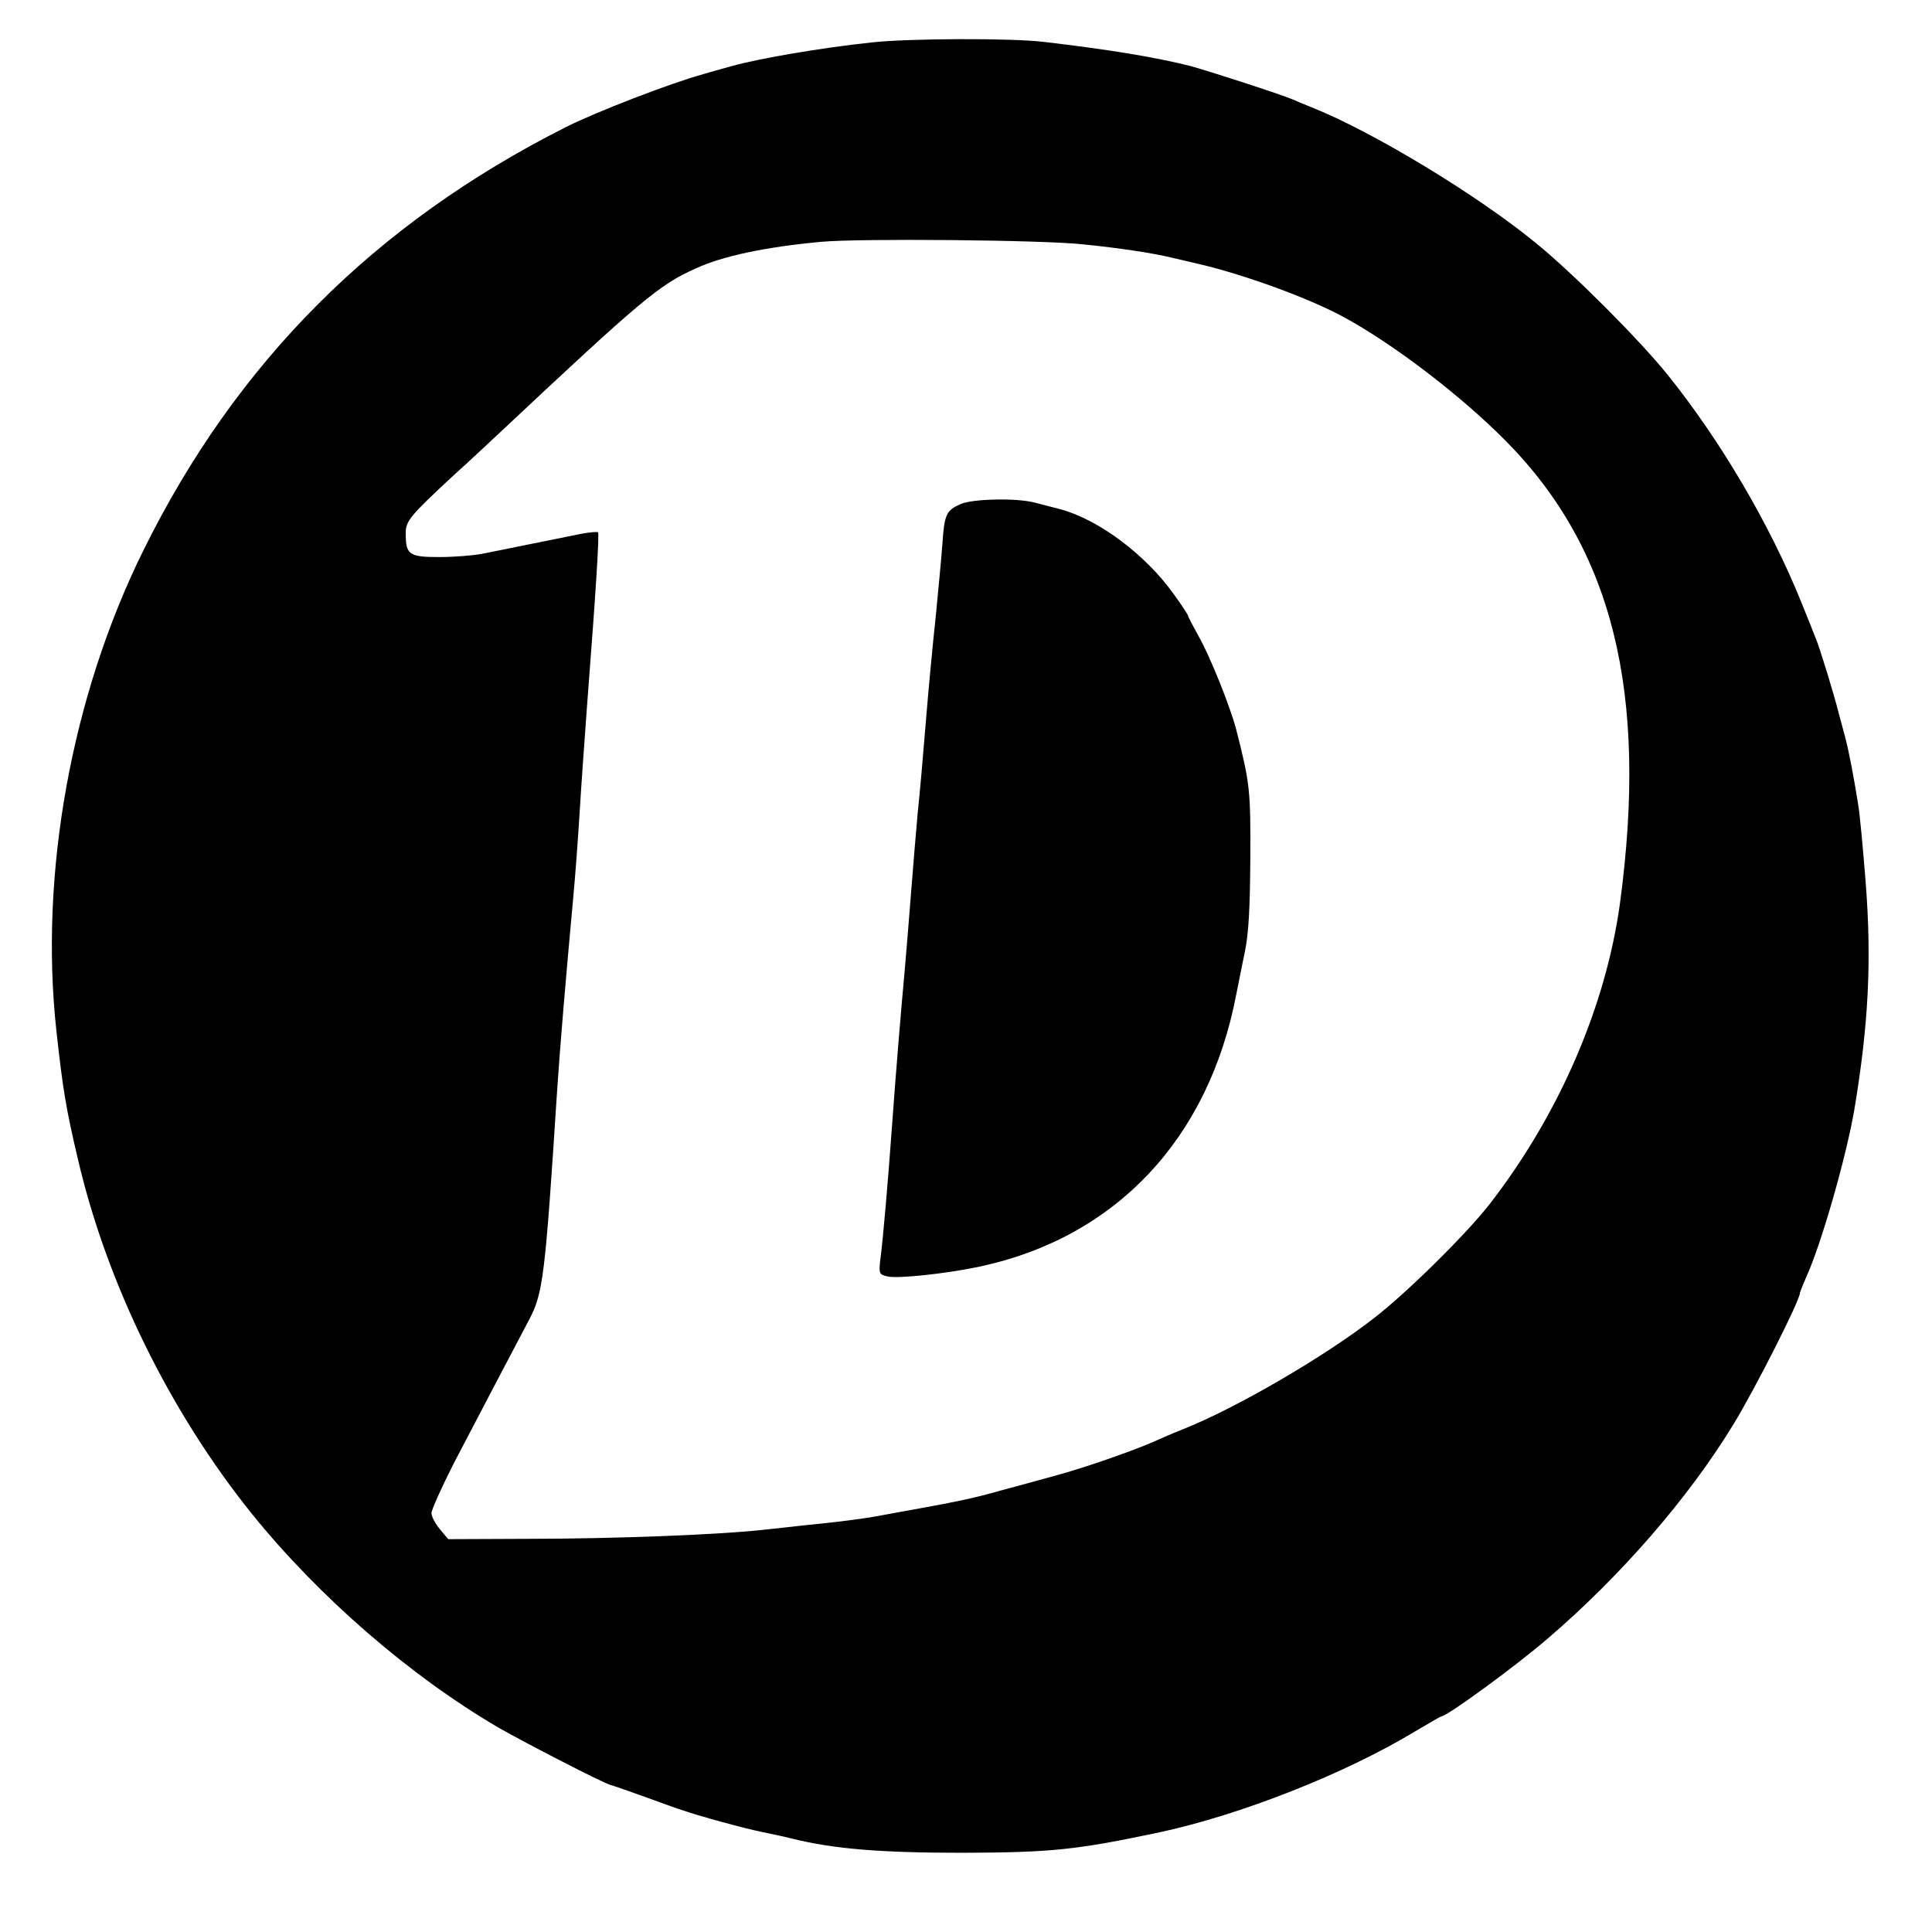 <?xml version="1.0" standalone="no"?>
<!DOCTYPE svg PUBLIC "-//W3C//DTD SVG 20010904//EN"
 "http://www.w3.org/TR/2001/REC-SVG-20010904/DTD/svg10.dtd">
<svg version="1.0" xmlns="http://www.w3.org/2000/svg"
 width="600pt" height="600pt" viewBox="0 0 600 600"
 preserveAspectRatio="xMidYMid meet">
<g transform="translate(0,600) scale(0.1,-0.1)"
fill="#000000" stroke="none">
<path d="M2705 5868 c-151 -16 -352 -50 -435 -74 -30 -8 -68 -19 -85 -24 -102
-28 -333 -117 -428 -165 -593 -299 -1024 -731 -1312 -1315 -223 -451 -323
-1003 -270 -1490 20 -181 29 -239 67 -400 90 -387 286 -785 540 -1101 210
-260 493 -505 769 -666 81 -46 317 -168 344 -176 11 -3 63 -21 115 -40 52 -19
102 -37 110 -39 48 -17 194 -57 245 -67 33 -7 76 -16 95 -21 129 -32 273 -44
530 -44 278 1 353 9 613 64 250 54 573 181 790 312 44 26 82 48 84 48 17 0
228 154 328 240 228 195 439 438 578 666 69 113 207 386 207 409 0 3 9 24 19
48 46 99 125 375 150 522 44 264 54 461 35 705 -8 102 -18 210 -23 240 -15 94
-29 166 -41 212 -6 23 -16 59 -21 78 -13 53 -59 202 -69 225 -4 11 -25 63 -46
115 -97 240 -250 501 -415 706 -86 107 -293 315 -409 409 -180 148 -502 343
-690 419 -25 10 -54 22 -65 27 -37 16 -266 90 -318 104 -108 27 -244 50 -456
75 -100 12 -422 11 -536 -2z m660 -627 c110 -11 216 -27 273 -41 23 -5 63 -15
90 -21 139 -33 334 -104 442 -162 154 -83 364 -243 504 -384 335 -337 445
-784 357 -1438 -44 -321 -190 -658 -406 -936 -71 -91 -255 -273 -356 -351
-156 -122 -432 -282 -596 -347 -28 -11 -70 -29 -94 -40 -62 -27 -210 -79 -299
-103 -41 -11 -115 -32 -165 -45 -107 -30 -128 -34 -405 -84 -30 -5 -95 -14
-145 -19 -49 -5 -133 -14 -185 -20 -139 -16 -470 -29 -747 -29 l-241 -1 -26
31 c-14 17 -26 39 -26 50 0 10 31 79 68 152 81 155 185 354 235 448 44 83 50
137 87 709 9 137 26 339 50 600 6 63 15 183 20 265 5 83 16 238 24 345 26 337
38 522 33 527 -3 2 -27 0 -53 -5 -54 -11 -233 -47 -307 -62 -27 -5 -86 -10
-132 -10 -95 0 -105 7 -105 74 0 38 12 53 150 181 36 32 101 93 146 135 437
410 492 456 604 506 84 39 218 67 390 83 117 11 692 6 815 -8z"/>
<path d="M2984 4435 c-45 -20 -51 -32 -57 -120 -3 -44 -13 -147 -21 -230 -9
-82 -23 -231 -31 -330 -8 -99 -19 -225 -25 -280 -5 -55 -14 -163 -20 -240 -6
-77 -15 -187 -20 -245 -12 -129 -28 -323 -40 -490 -12 -166 -28 -354 -36 -411
-5 -44 -4 -47 22 -53 31 -8 187 9 289 31 421 91 708 396 794 843 6 30 18 91
27 134 12 58 16 137 17 290 1 212 -1 233 -44 401 -18 69 -81 227 -116 288 -18
33 -33 61 -33 64 0 3 -20 34 -45 68 -87 122 -231 230 -350 263 -22 6 -59 15
-81 21 -56 15 -192 12 -230 -4z"/>
</g>
</svg>
